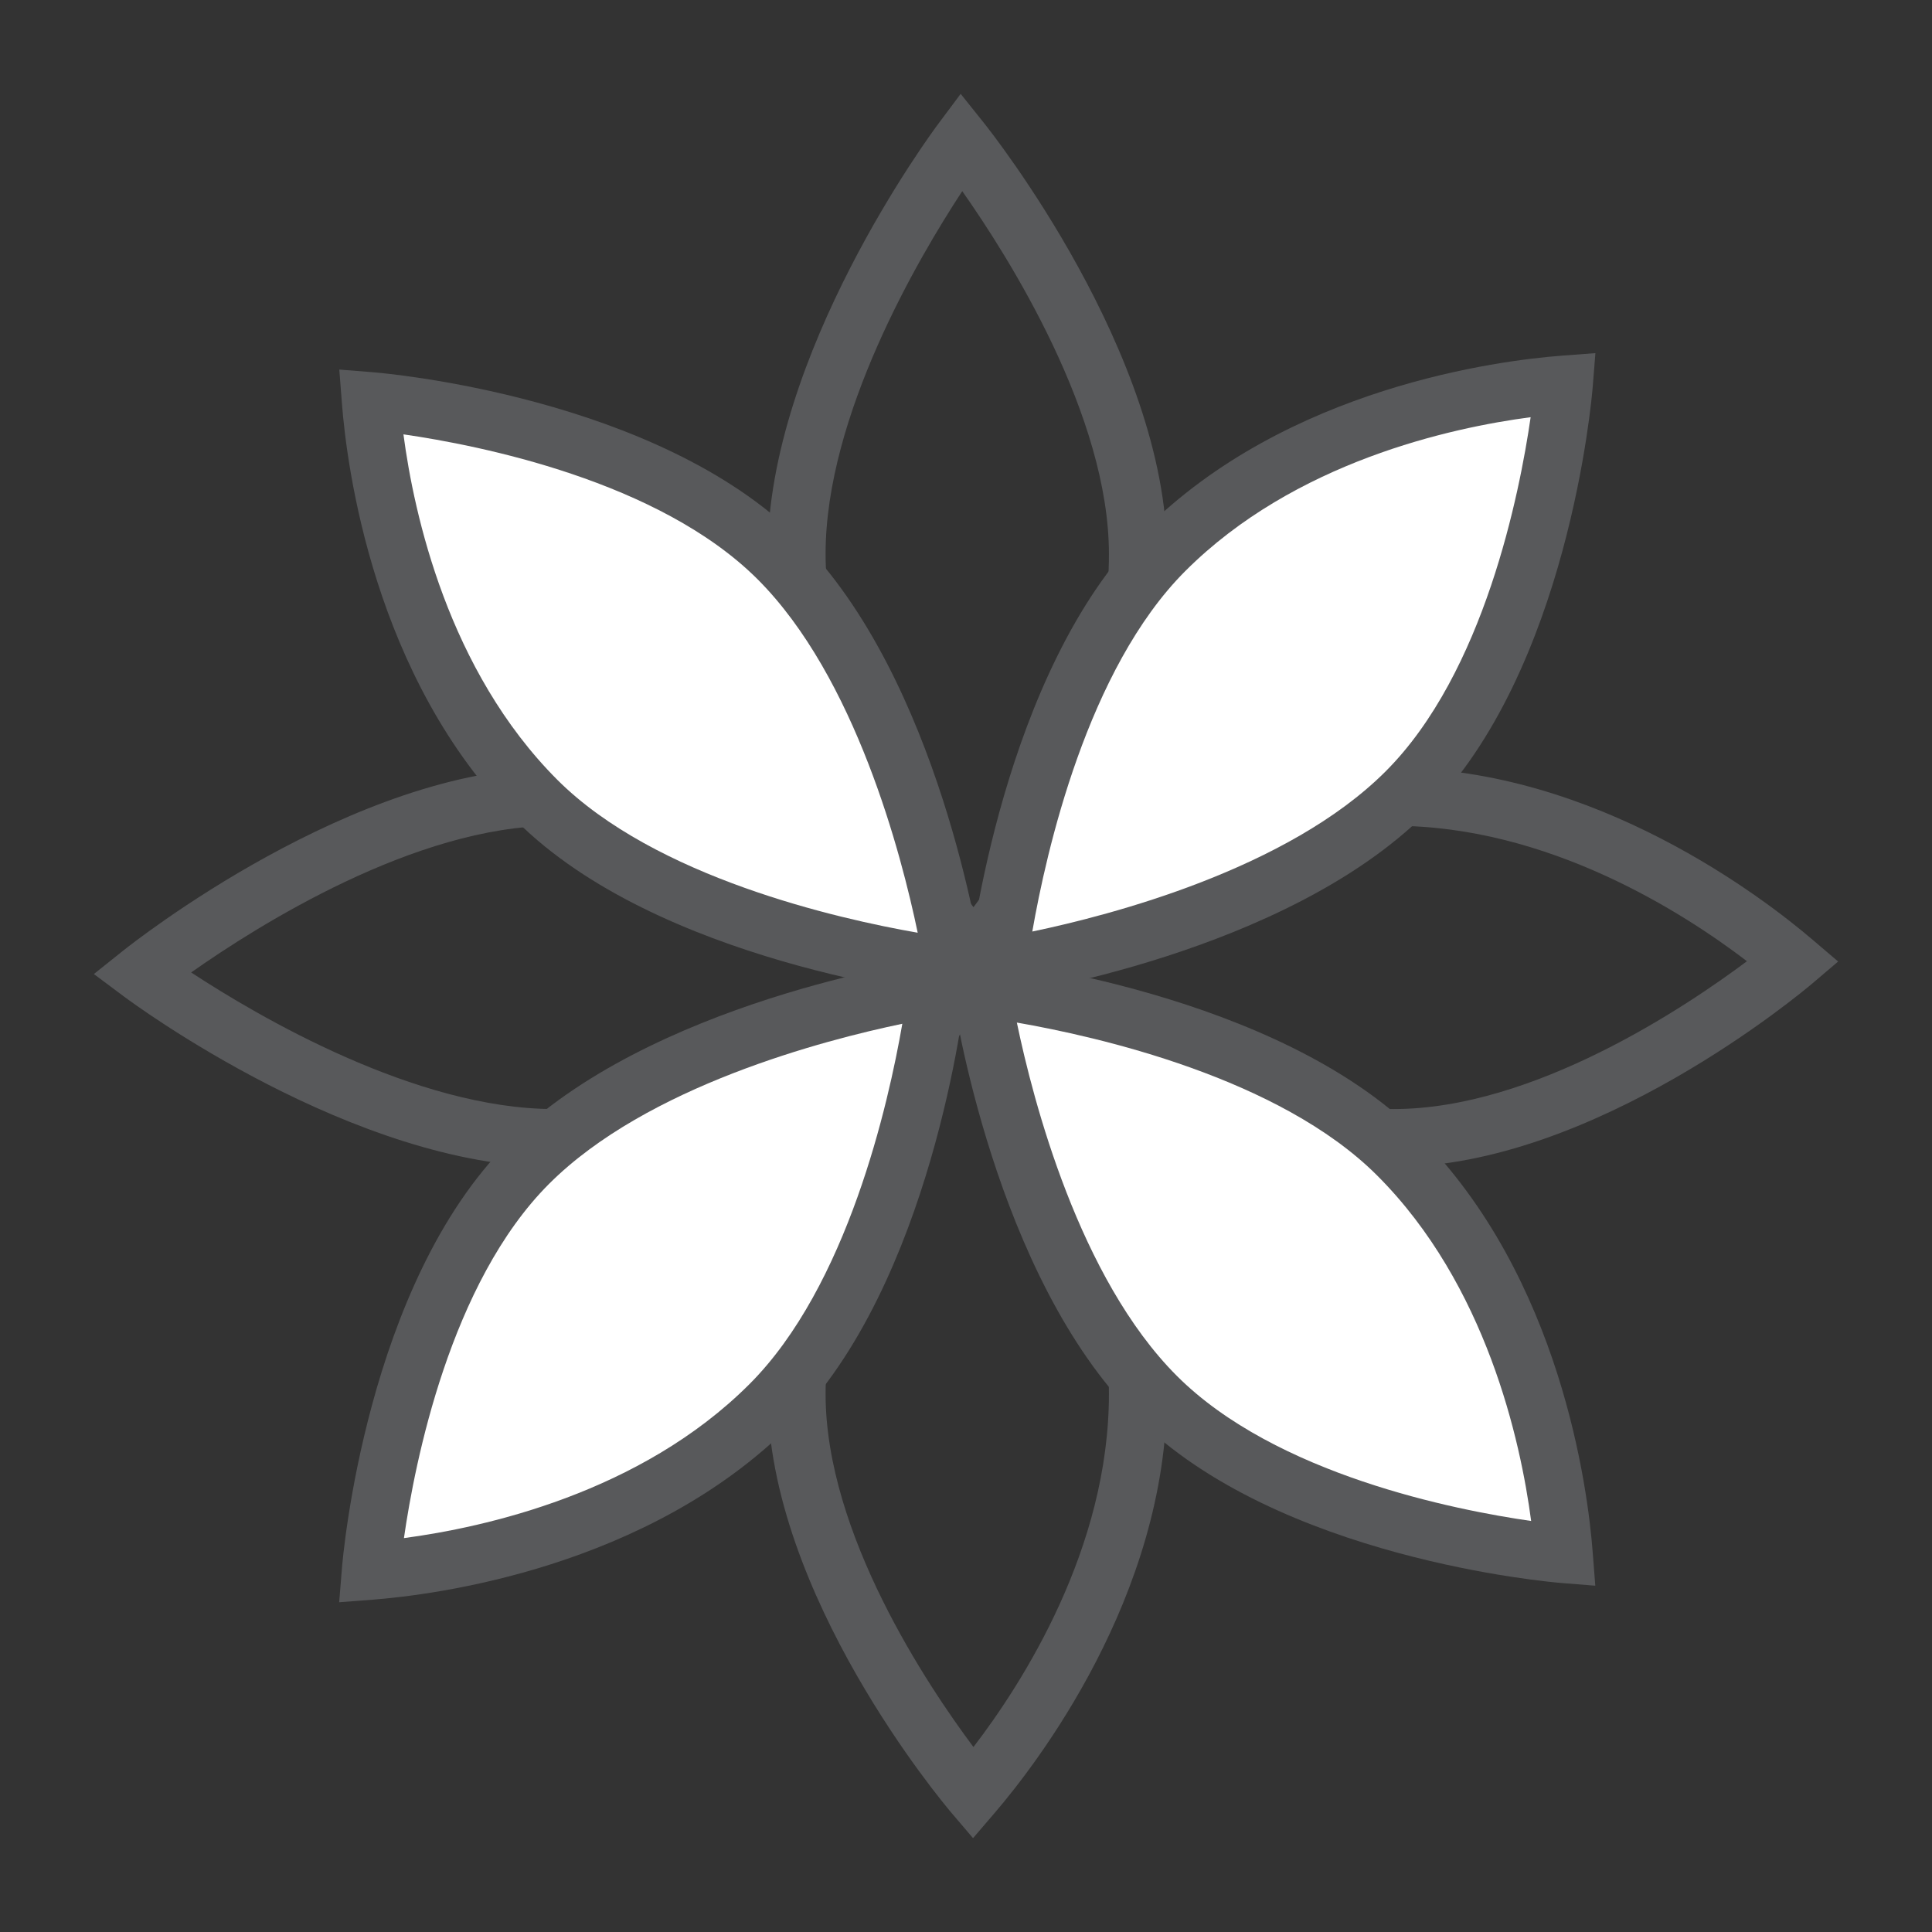<?xml version="1.0" encoding="utf-8"?>
<!-- Generator: Adobe Illustrator 16.0.0, SVG Export Plug-In . SVG Version: 6.00 Build 0)  -->
<!DOCTYPE svg PUBLIC "-//W3C//DTD SVG 1.1//EN" "http://www.w3.org/Graphics/SVG/1.1/DTD/svg11.dtd">
<svg version="1.1" id="Layer_1" xmlns="http://www.w3.org/2000/svg" xmlns:xlink="http://www.w3.org/1999/xlink" x="0px" y="0px"
	 width="50px" height="50px" viewBox="0 0 50 50" enable-background="new 0 0 50 50" xml:space="preserve">
<rect x="0" y="0" width="50" height="50" fill="#333333" stroke="none"/>
<g>
	<g>
		<path fill="#58595B" d="M36.071,30.202c-5.161,0-10.891-4.232-11.132-4.414l-0.778-0.58l0.758-0.605
			c0.242-0.193,5.978-4.731,11.152-4.731c5.222,0,9.61,3.399,10.831,4.442l0.669,0.57l-0.67,0.57
			C46.673,25.647,41.26,30.202,36.071,30.202z M26.68,25.167c1.729,1.133,5.813,3.535,9.392,3.535c3.619,0,7.555-2.641,9.139-3.826
			c-1.662-1.27-5.156-3.504-9.139-3.504C32.485,21.372,28.394,23.958,26.68,25.167z"/>
	</g>
	<g>
		<path fill="#58595B" d="M14.337,30.202c-5.161,0-10.889-4.232-11.131-4.414l-0.777-0.58l0.758-0.605
			c0.242-0.193,5.976-4.731,11.15-4.731c5.229,0,9.611,3.399,10.83,4.442l0.669,0.572l-0.67,0.568
			C24.938,25.649,19.523,30.202,14.337,30.202z M4.947,25.167c1.729,1.133,5.812,3.535,9.39,3.535c3.611,0,7.552-2.643,9.138-3.828
			c-1.66-1.268-5.15-3.502-9.138-3.502C10.757,21.372,6.663,23.958,4.947,25.167z"/>
	</g>
	<g>
		<path fill="#58595B" d="M25.182,47.571l-0.569-0.668c-0.193-0.229-4.746-5.641-4.746-10.83c0-5.16,4.234-10.889,4.415-11.131
			l0.58-0.777l0.606,0.758c0.193,0.242,4.731,5.979,4.731,11.152c0,5.238-3.403,9.613-4.446,10.83L25.182,47.571z M24.903,26.683
			c-1.135,1.729-3.537,5.812-3.537,9.391c0,3.615,2.643,7.555,3.827,9.139c1.27-1.656,3.506-5.143,3.506-9.137
			C28.699,32.495,26.111,28.399,24.903,26.683z"/>
	</g>
	<g>
		<path fill="#58595B" d="M25.182,25.837l-0.569-0.668c-0.194-0.229-4.746-5.643-4.746-10.831c0-5.161,4.234-10.89,4.415-11.132
			l0.58-0.777l0.606,0.758c0.193,0.242,4.731,5.979,4.731,11.152c0,5.239-3.403,9.615-4.446,10.832L25.182,25.837z M24.903,4.947
			c-1.135,1.729-3.537,5.813-3.537,9.391c0,3.613,2.643,7.556,3.827,9.14c1.27-1.656,3.506-5.144,3.506-9.139
			C28.699,10.76,26.111,6.664,24.903,4.947z"/>
	</g>
	<g>
		<path fill="#FFFFFF" d="M40.471,9.953c-1.565,0.119-6.813,0.783-10.327,4.297c-3.516,3.517-4.326,10.788-4.326,10.788
			s7.055-1.027,10.571-4.543C39.904,16.981,40.471,9.953,40.471,9.953z"/>
		<path fill="#58595B" d="M24.965,25.919l0.107-0.965c0.034-0.307,0.882-7.574,4.541-11.234c3.708-3.708,9.204-4.393,10.801-4.515
			l0.875-0.066l-0.07,0.875c-0.024,0.298-0.631,7.346-4.3,11.013c-3.65,3.648-10.695,4.711-10.993,4.754L24.965,25.919z
			 M39.613,10.797c-2.067,0.272-6.111,1.155-8.939,3.983c-2.531,2.532-3.598,7.26-3.958,9.328c2.025-0.422,6.612-1.613,9.143-4.144
			C38.413,17.411,39.33,12.755,39.613,10.797z"/>
	</g>
	<g>
		<path fill="#FFFFFF" d="M40.471,40.22c-0.12-1.562-0.783-6.811-4.298-10.326c-3.514-3.518-10.785-4.326-10.785-4.326
			s1.024,7.055,4.538,10.57C33.443,39.653,40.471,40.22,40.471,40.22z"/>
		<path fill="#58595B" d="M41.286,41.038l-0.876-0.07c-0.298-0.025-7.344-0.631-11.015-4.301c-3.647-3.648-4.707-10.693-4.75-10.992
			l-0.14-0.961l0.965,0.107c0.308,0.035,7.575,0.881,11.232,4.541c3.704,3.705,4.393,9.203,4.516,10.799L41.286,41.038z
			 M26.316,26.464c0.421,2.025,1.611,6.613,4.14,9.143c2.562,2.561,7.213,3.475,9.17,3.756c-0.273-2.068-1.158-6.113-3.983-8.939
			C33.107,27.886,28.383,26.823,26.316,26.464z"/>
	</g>
	<g>
		<path fill="#FFFFFF" d="M9.597,40.651c1.564-0.121,6.812-0.783,10.329-4.299c3.516-3.516,4.323-10.785,4.323-10.785
			s-7.054,1.025-10.569,4.541C10.165,33.622,9.597,40.651,9.597,40.651z"/>
		<path fill="#58595B" d="M8.778,41.466l0.071-0.875c0.023-0.299,0.632-7.348,4.3-11.014c3.649-3.648,10.693-4.709,10.992-4.752
			l0.96-0.141l-0.107,0.965c-0.034,0.309-0.879,7.574-4.538,11.232c-3.703,3.701-9.204,4.393-10.802,4.518L8.778,41.466z
			 M23.352,26.495c-2.024,0.422-6.611,1.613-9.142,4.143c-2.559,2.559-3.475,7.211-3.756,9.168c2.069-0.275,6.117-1.16,8.941-3.984
			C21.932,33.286,22.994,28.563,23.352,26.495z"/>
	</g>
	<g>
		<path fill="#FFFFFF" d="M9.597,10.383c0.12,1.564,0.783,6.812,4.297,10.329c3.518,3.516,10.786,4.326,10.786,4.326
			s-1.024-7.056-4.539-10.573C16.622,10.951,9.597,10.383,9.597,10.383z"/>
		<path fill="#58595B" d="M25.562,25.89l-0.965-0.107c-0.308-0.033-7.572-0.881-11.233-4.539c-3.704-3.708-4.392-9.206-4.515-10.803
			L8.781,9.564l0.876,0.07c0.298,0.024,7.342,0.633,11.014,4.3c3.648,3.651,4.708,10.697,4.751,10.996L25.562,25.89z M10.441,11.241
			c0.273,2.068,1.158,6.113,3.982,8.94c2.533,2.53,7.259,3.597,9.327,3.958c-0.421-2.025-1.611-6.613-4.141-9.145
			C17.054,12.442,12.399,11.524,10.441,11.241z"/>
	</g>
</g>
</svg>
